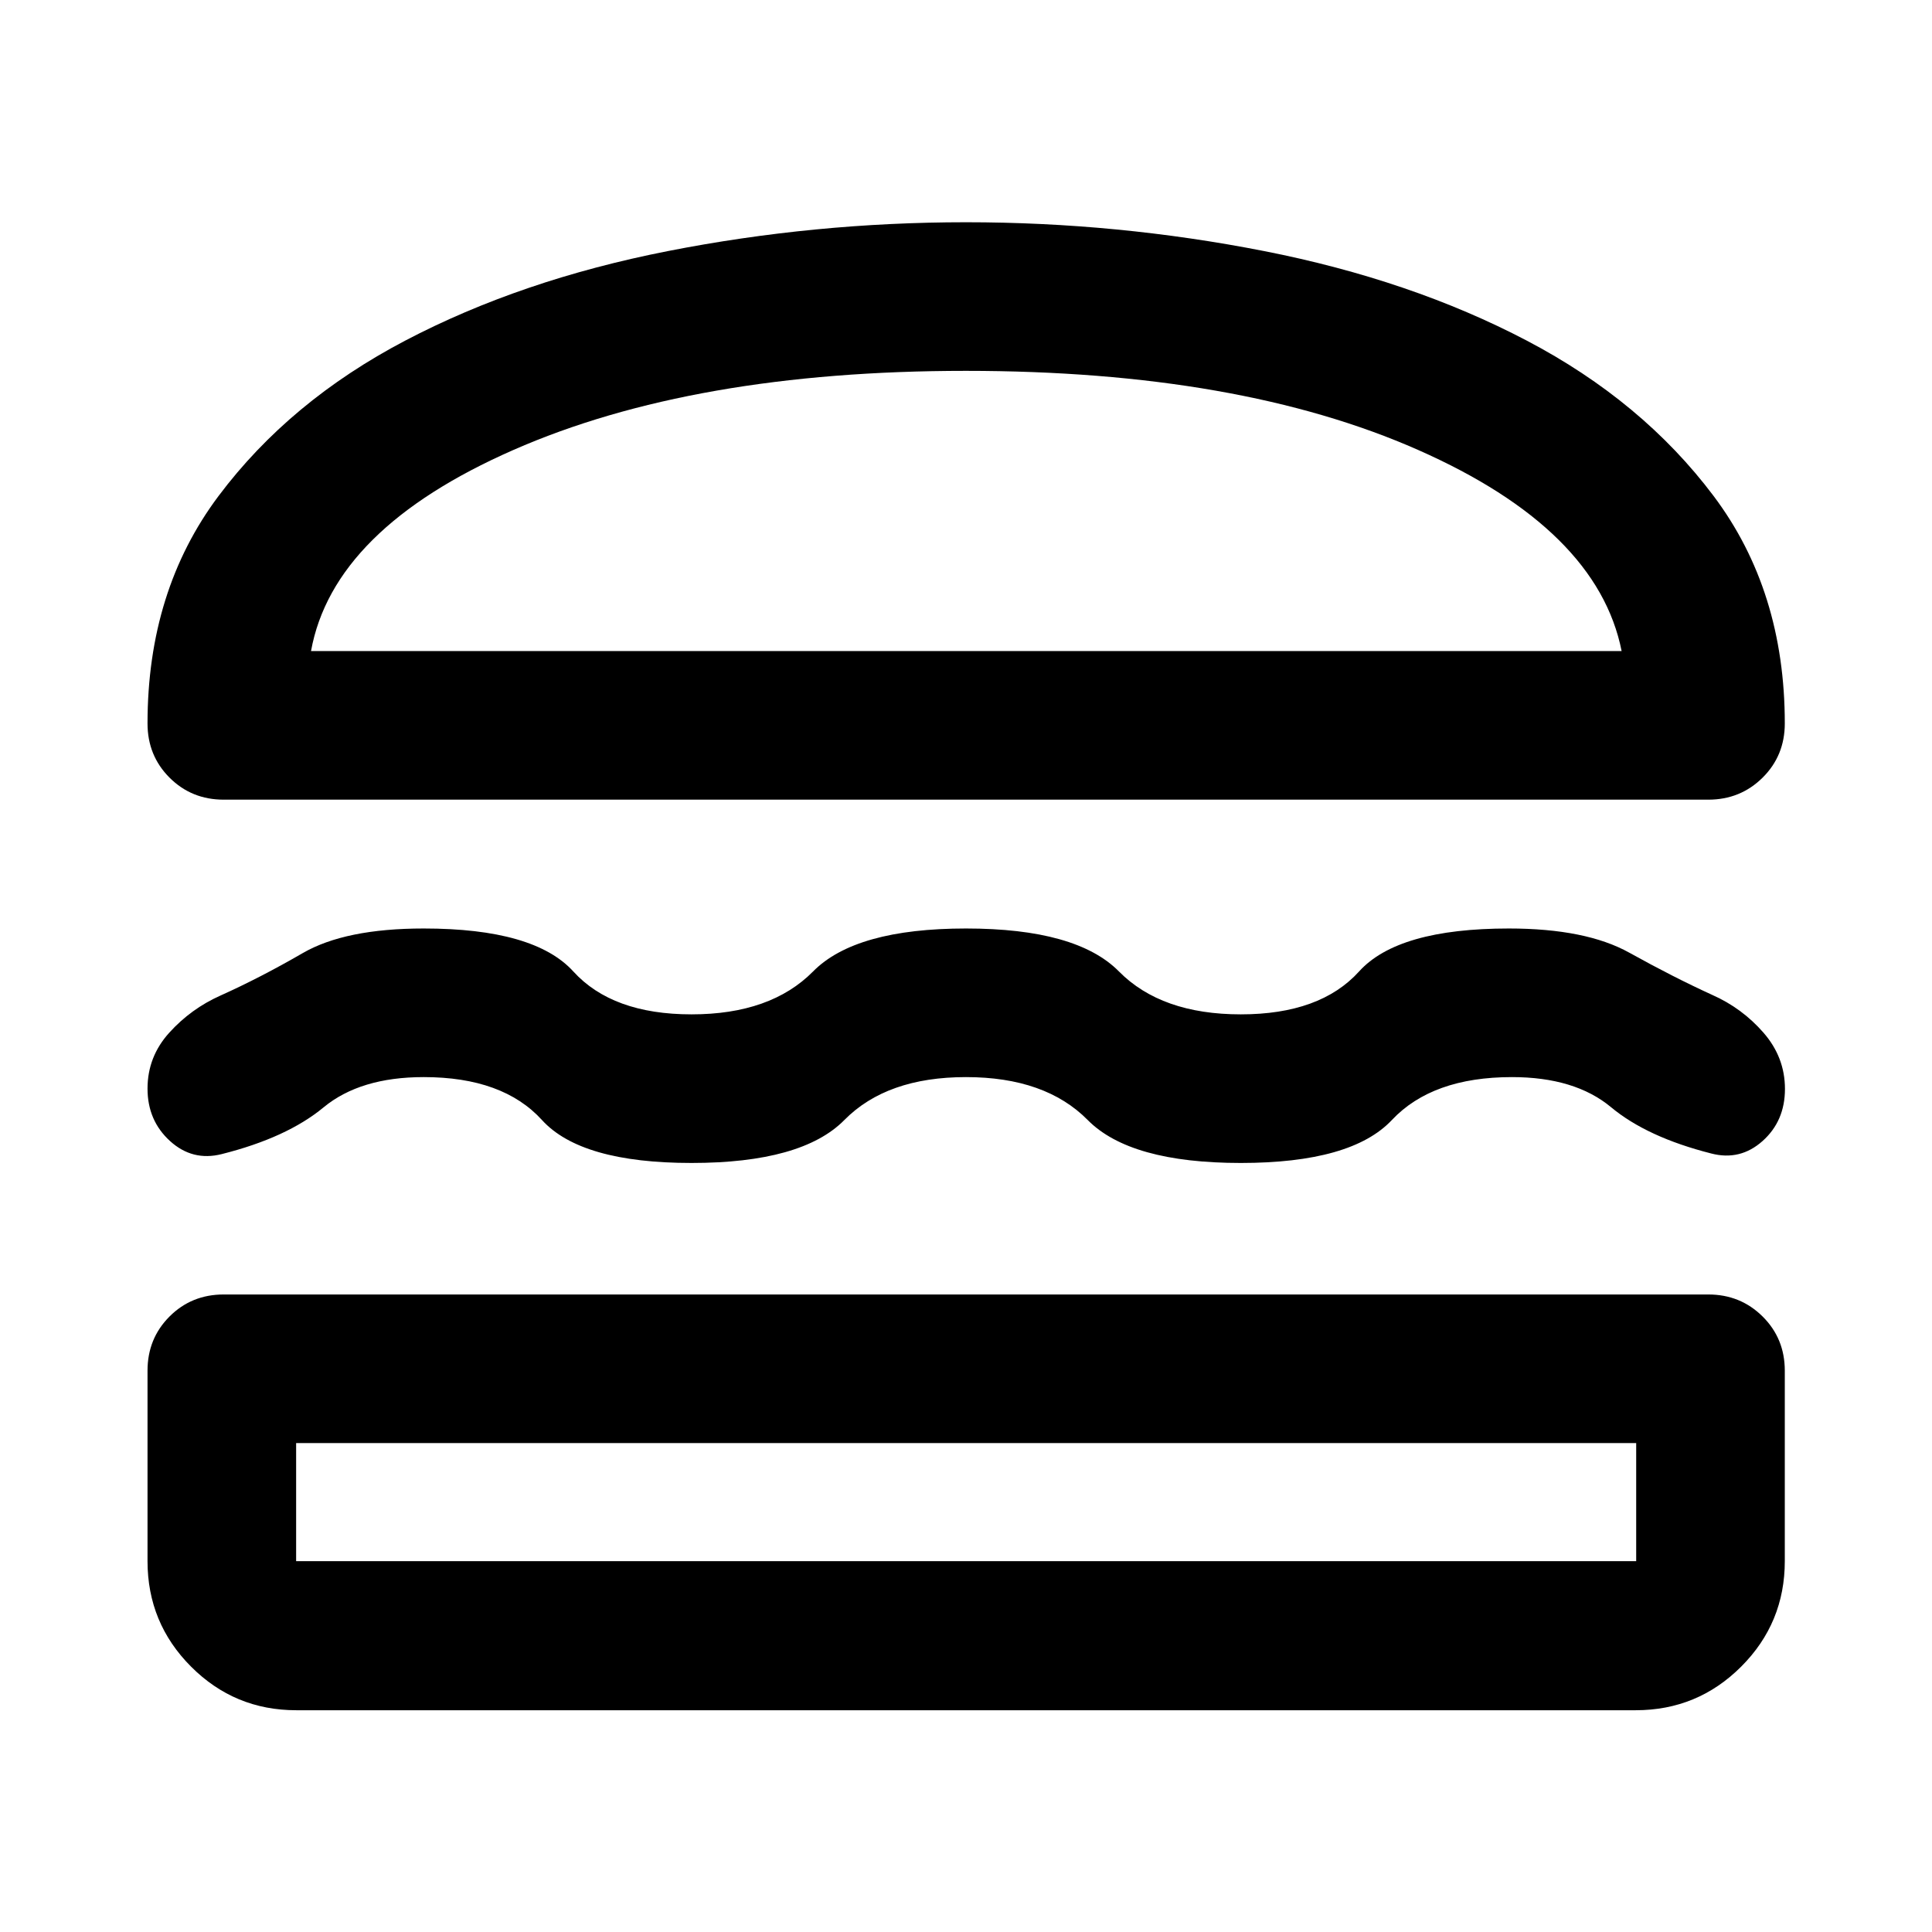 <svg xmlns="http://www.w3.org/2000/svg" height="40" viewBox="0 -960 960 960" width="40"><path d="M147.224-110.195q-30.668 0-52.294-21.673-21.626-21.673-21.626-52.407v-94.631q0-16 10.939-26.938 10.938-10.938 26.938-10.938h737.638q15.98 0 27.008 10.938 11.028 10.938 11.028 26.938v94.631q0 30.734-21.673 52.407-21.672 21.673-52.406 21.673H147.224Zm-.079-132.747v58.667h665.87v-58.667h-665.87ZM480-424.797q-39.413 0-60.449 21.333-21.037 21.334-75.942 21.334-54.906 0-74.309-21.334-19.403-21.333-58.749-21.333-31.593 0-49.804 15.061-18.211 15.062-50.588 23.203-14.529 3.656-25.692-6.507t-11.163-26.023q0-15.859 10.794-27.788t25.474-18.475q19.715-8.856 40.848-21.084t60.131-12.228q54.905 0 74.31 21.334 19.405 21.333 58.754 21.333t60.414-21.333q21.065-21.334 75.971-21.334 54.906 0 75.982 21.334 21.076 21.333 60.569 21.333t58.782-21.333q19.29-21.334 74.396-21.334 38.266 0 59.888 12.03 21.622 12.029 41.13 20.949 14.847 6.558 25.518 18.789 10.67 12.231 10.67 27.949 0 15.957-11.116 25.881t-25.485 6.207q-31.885-8.08-49.837-23.022-17.953-14.942-49.236-14.942-39.573 0-59.649 21.333-20.076 21.334-75.061 21.334-54.986 0-76.062-21.334-21.076-21.333-60.489-21.333Zm0-424.768q75.264 0 148.219 14.34 72.955 14.341 130.411 44.468 57.457 30.127 92.841 77.199 35.384 47.073 35.384 113.029 0 16-11.028 26.938-11.028 10.939-27.008 10.939H111.181q-16 0-26.938-10.939-10.939-10.938-10.939-26.938 0-65.956 35.305-113.029 35.304-47.072 92.76-77.199 57.457-30.127 130.412-44.468 72.955-14.34 148.219-14.34Zm-.08 73.84q-135.377 0-224.895 39.341-89.519 39.341-100.482 99.892h651.233q-12.058-60.551-101.029-99.892-88.971-39.341-224.827-39.341Zm.08 532.783Zm.239-393.55Z"/></svg>